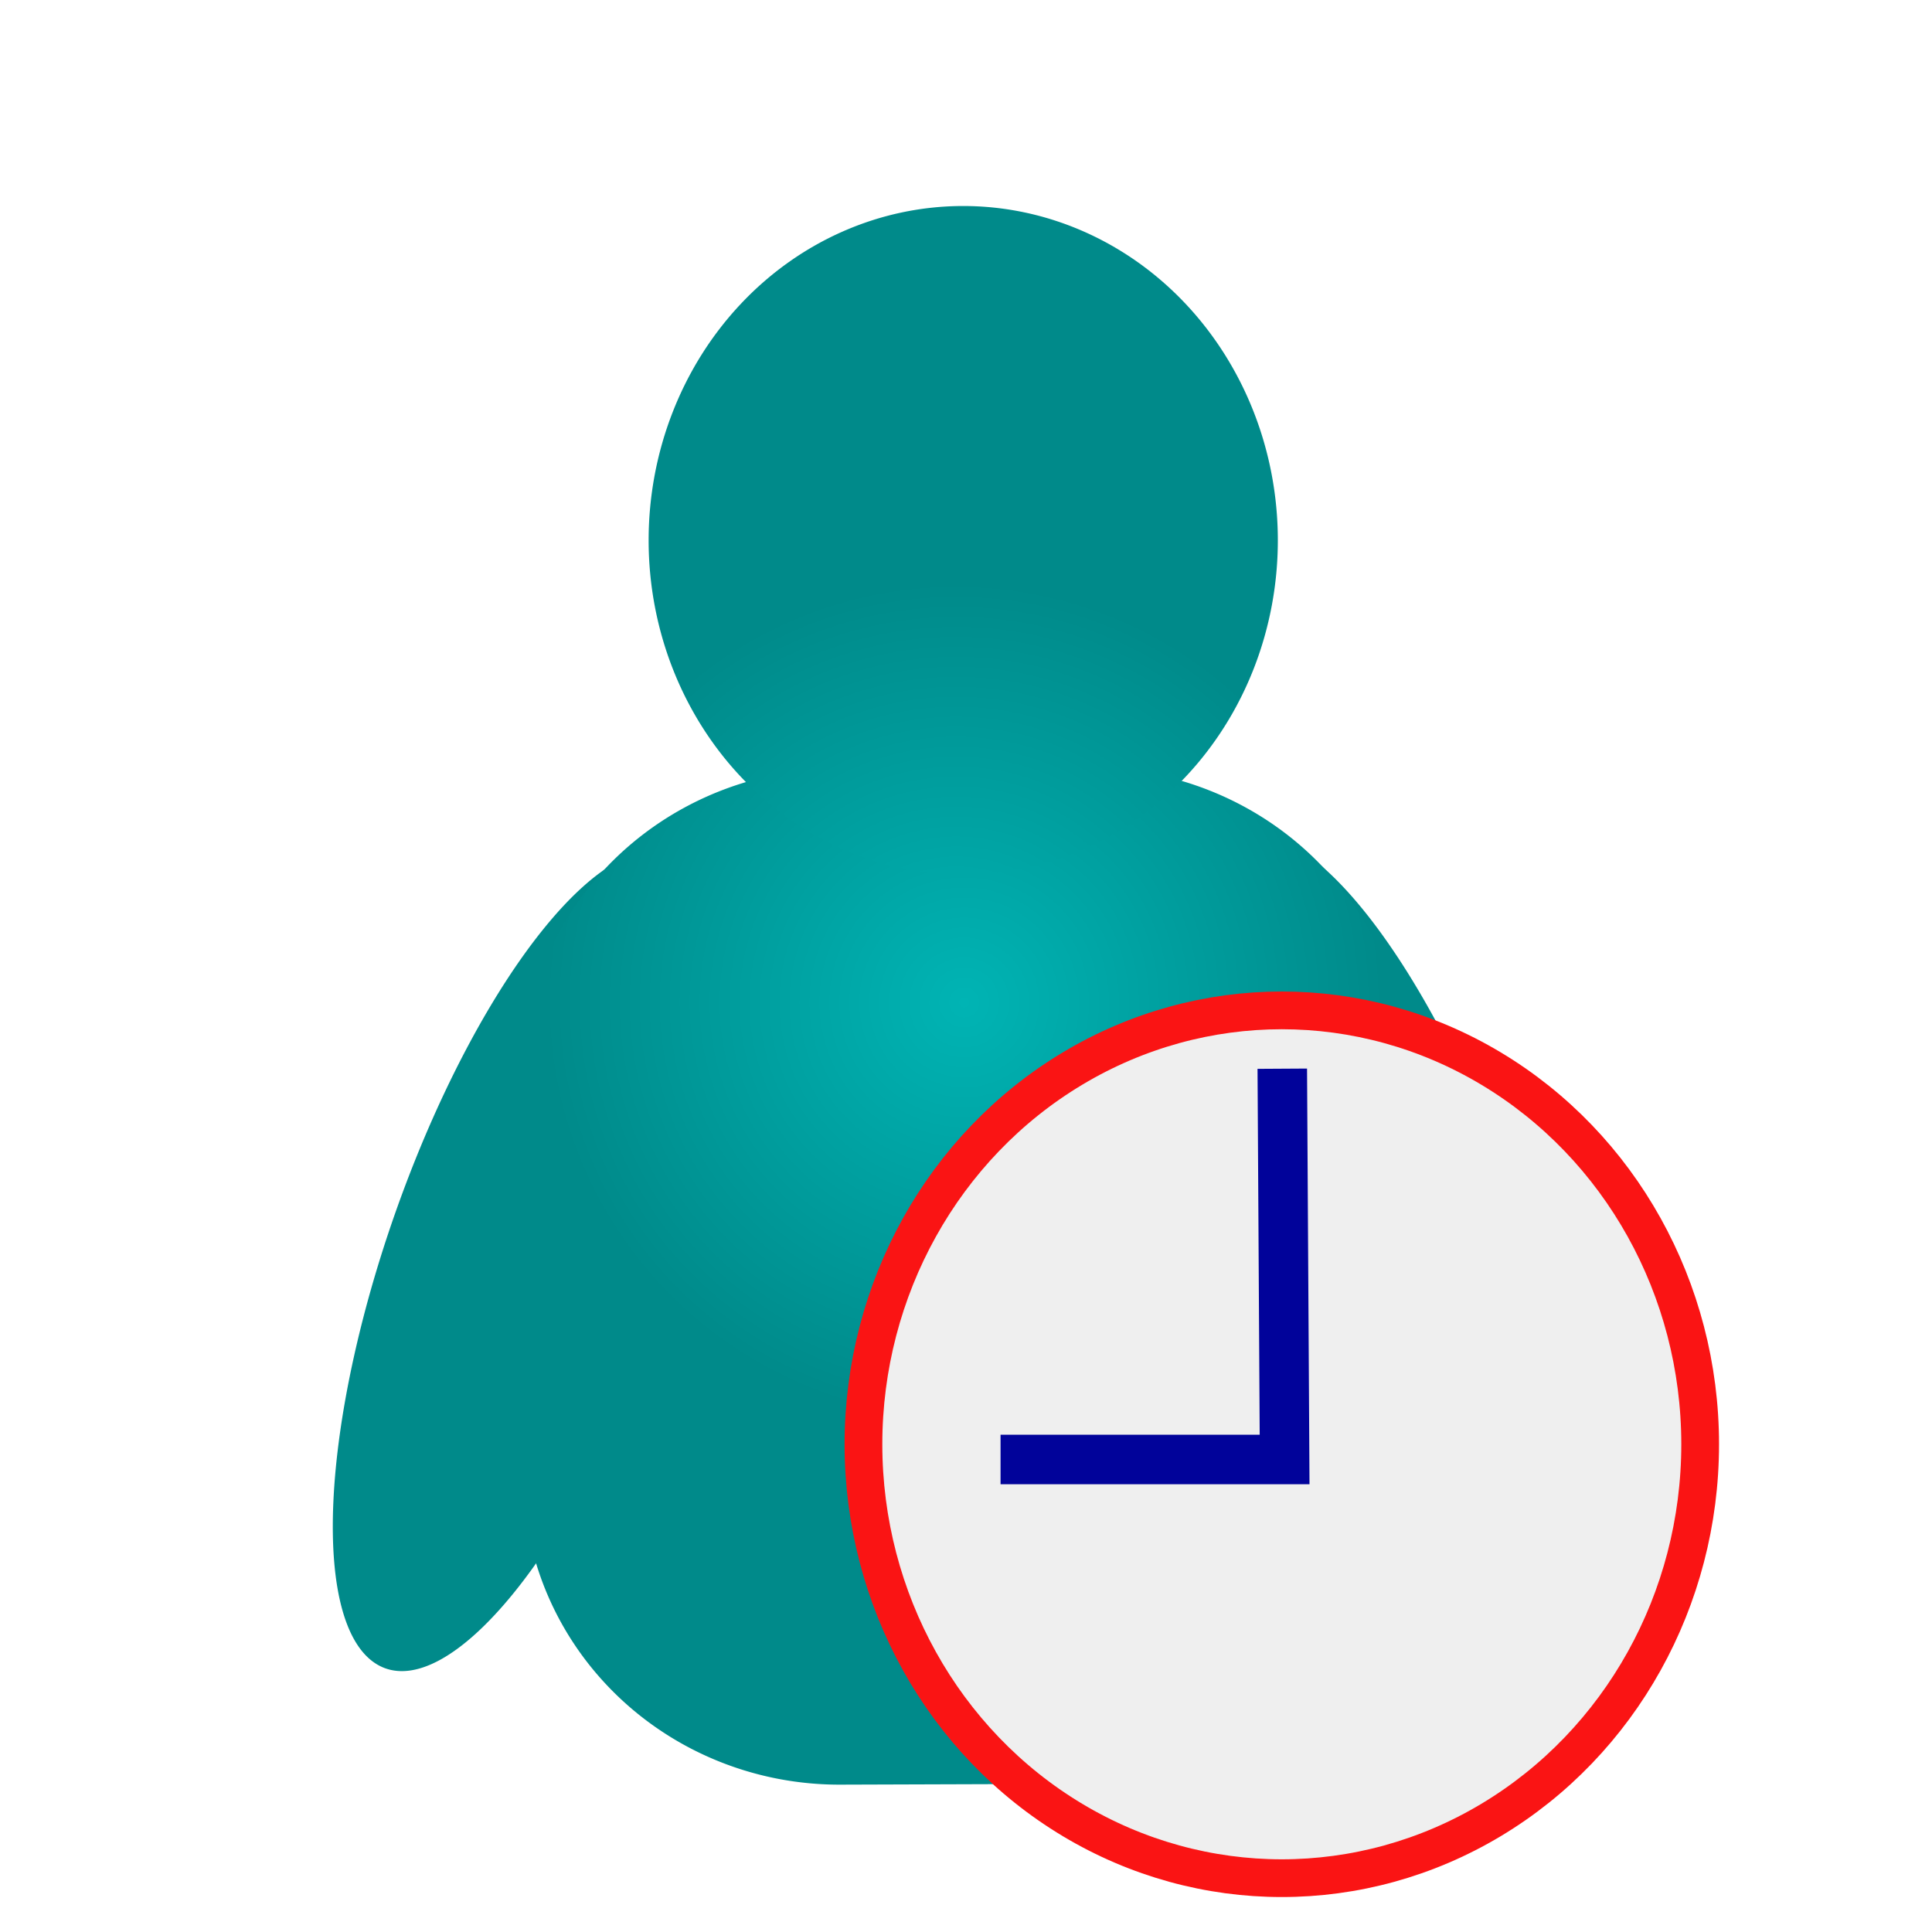 <?xml version="1.0" encoding="UTF-8" standalone="no"?>
<svg
   id="vector"
   width="1024"
   height="1024"
   viewBox="0 0 67.733 67.733"
   version="1.1"
   sodipodi:docname="default_display_picture_away.svg"
   inkscape:version="1.4.2 (f4327f4, 2025-05-13)"
   xmlns:inkscape="http://www.inkscape.org/namespaces/inkscape"
   xmlns:sodipodi="http://sodipodi.sourceforge.net/DTD/sodipodi-0.dtd"
   xmlns:xlink="http://www.w3.org/1999/xlink"
   xmlns="http://www.w3.org/2000/svg"
   xmlns:svg="http://www.w3.org/2000/svg">
  <sodipodi:namedview
     id="namedview8"
     pagecolor="#ffffff"
     bordercolor="#000000"
     borderopacity="0.25"
     inkscape:showpageshadow="2"
     inkscape:pageopacity="0.0"
     inkscape:pagecheckerboard="0"
     inkscape:deskcolor="#d1d1d1"
     inkscape:zoom="0.61230469"
     inkscape:cx="573.24402"
     inkscape:cy="609.17385"
     inkscape:window-width="933"
     inkscape:window-height="852"
     inkscape:window-x="9"
     inkscape:window-y="29"
     inkscape:window-maximized="0"
     inkscape:current-layer="vector"
     showguides="true" />
  <defs
     id="defs8">
    <linearGradient
       id="swatch477"
       inkscape:swatch="solid">
      <stop
         style="stop-color:#ffffff;stop-opacity:1;"
         offset="0"
         id="stop477" />
    </linearGradient>
    <linearGradient
       id="swatch476"
       inkscape:swatch="solid">
      <stop
         style="stop-color:#ffffff;stop-opacity:1;"
         offset="0"
         id="stop476" />
    </linearGradient>
    <linearGradient
       id="swatch475">
      <stop
         style="stop-color:#ffffff;stop-opacity:1;"
         offset="0"
         id="stop475" />
    </linearGradient>
    <linearGradient
       id="swatch474"
       inkscape:swatch="solid">
      <stop
         style="stop-color:#fa1414;stop-opacity:1;"
         offset="0"
         id="stop474" />
    </linearGradient>
    <linearGradient
       id="linearGradient10"
       inkscape:swatch="gradient">
      <stop
         style="stop-color:#fa1414;stop-opacity:1;"
         offset="0.525"
         id="stop472" />
      <stop
         style="stop-color:#ffffff;stop-opacity:1;"
         offset="1"
         id="stop473" />
    </linearGradient>
    <linearGradient
       id="linearGradient10-1">
      <stop
         style="stop-color:#e10000;stop-opacity:1;"
         offset="0.183"
         id="stop10" />
      <stop
         style="stop-color:#ff7b7b;stop-opacity:1;"
         offset="1"
         id="stop11" />
    </linearGradient>
    <radialGradient
       gradientUnits="userSpaceOnUse"
       cx="67.803"
       cy="48.855"
       r="21.903"
       id="gradient_0">
      <stop
         stop-color="#00B4B4"
         offset="0"
         id="stop1" />
      <stop
         stop-color="#008A8A"
         offset="0.668"
         id="stop2" />
    </radialGradient>
    <radialGradient
       gradientUnits="userSpaceOnUse"
       cx="79.255"
       cy="47.877"
       r="21.27"
       id="gradient_1">
      <stop
         stop-color="#00B4B4"
         offset="0"
         id="stop3" />
      <stop
         stop-color="#008A8A"
         offset="0.668"
         id="stop4" />
    </radialGradient>
    <radialGradient
       gradientUnits="userSpaceOnUse"
       cx="33.803"
       cy="35.142"
       r="22.012"
       id="gradient_2">
      <stop
         stop-color="#00B4B4"
         offset="0"
         id="stop5" />
      <stop
         stop-color="#008A8A"
         offset="0.668"
         id="stop6" />
    </radialGradient>
    <radialGradient
       gradientUnits="userSpaceOnUse"
       cx="33.522"
       cy="35.106"
       r="22.012"
       id="gradient_3">
      <stop
         stop-color="#00B4B4"
         offset="0"
         id="stop7" />
      <stop
         stop-color="#008A8A"
         offset="0.668"
         id="stop8" />
    </radialGradient>
    <linearGradient
       inkscape:collect="always"
       xlink:href="#swatch474"
       id="linearGradient476"
       x1="27.147"
       y1="49.347"
       x2="59.905"
       y2="49.347"
       gradientUnits="userSpaceOnUse"
       gradientTransform="matrix(0.987,0,0,0.987,1.997,1.95)" />
  </defs>
  <path
     fill="url(#gradient_0)"
     d="M53.081,42.019a15.926,5.104 71.302,1 1,-9.158 4.746a15.926,5.104 71.302,1 1,9.158 -4.746z"
     stroke="#000000"
     stroke-opacity="0"
     stroke-width="0.145"
     fill-rule="nonzero"
     id="path_0" />
  <path
     fill="url(#gradient_1)"
     d="M14.065,41.946a15.152,4.973 109.359,1 0,8.952 4.5a15.152,4.973 109.359,1 0,-8.952 -4.5z"
     stroke="#000000"
     stroke-opacity="0"
     stroke-width="0.139"
     fill-rule="nonzero"
     id="path_1" />
  <path
     fill="url(#gradient_2)"
     d="M38.208,26.921L29.344,26.949A10.832,11.084 89.807,0 0,18.295 37.817L18.34,51.771A10.832,11.084 89.807,0 0,29.459 62.567L38.323,62.538A10.832,11.084 89.807,0 0,49.372 51.67L49.326,37.717A10.832,11.084 89.807,0 0,38.208 26.921z"
     stroke="#000000"
     stroke-opacity="0"
     stroke-width="0.181"
     fill-rule="nonzero"
     id="path_2" />
  <path
     fill="url(#gradient_3)"
     d="M44.799,18.943a11.72,11.029 90,1 1,-22.059 0a11.72,11.029 90,1 1,22.059 0z"
     stroke="#000000"
     stroke-opacity="0"
     stroke-width="0.292"
     fill-rule="nonzero"
     id="path_3" />
  <ellipse
     style="fill:#efefef;fill-opacity:1;fill-rule:evenodd;stroke:url(#linearGradient476);stroke-width:1.323;stroke-linecap:butt;stroke-dasharray:none;stroke-opacity:1"
     id="path8"
     cx="44.938"
     cy="50.634"
     rx="14.667"
     ry="15.212" />
  <path
     style="fill:none;fill-opacity:1;fill-rule:evenodd;stroke:#01039a;stroke-width:1.736;stroke-linecap:square;stroke-linejoin:miter;stroke-dasharray:none;stroke-opacity:1;paint-order:markers fill stroke"
     d="m 44.96,38.335 0.076,12.833 h -9.09"
     id="path13" />
</svg>
